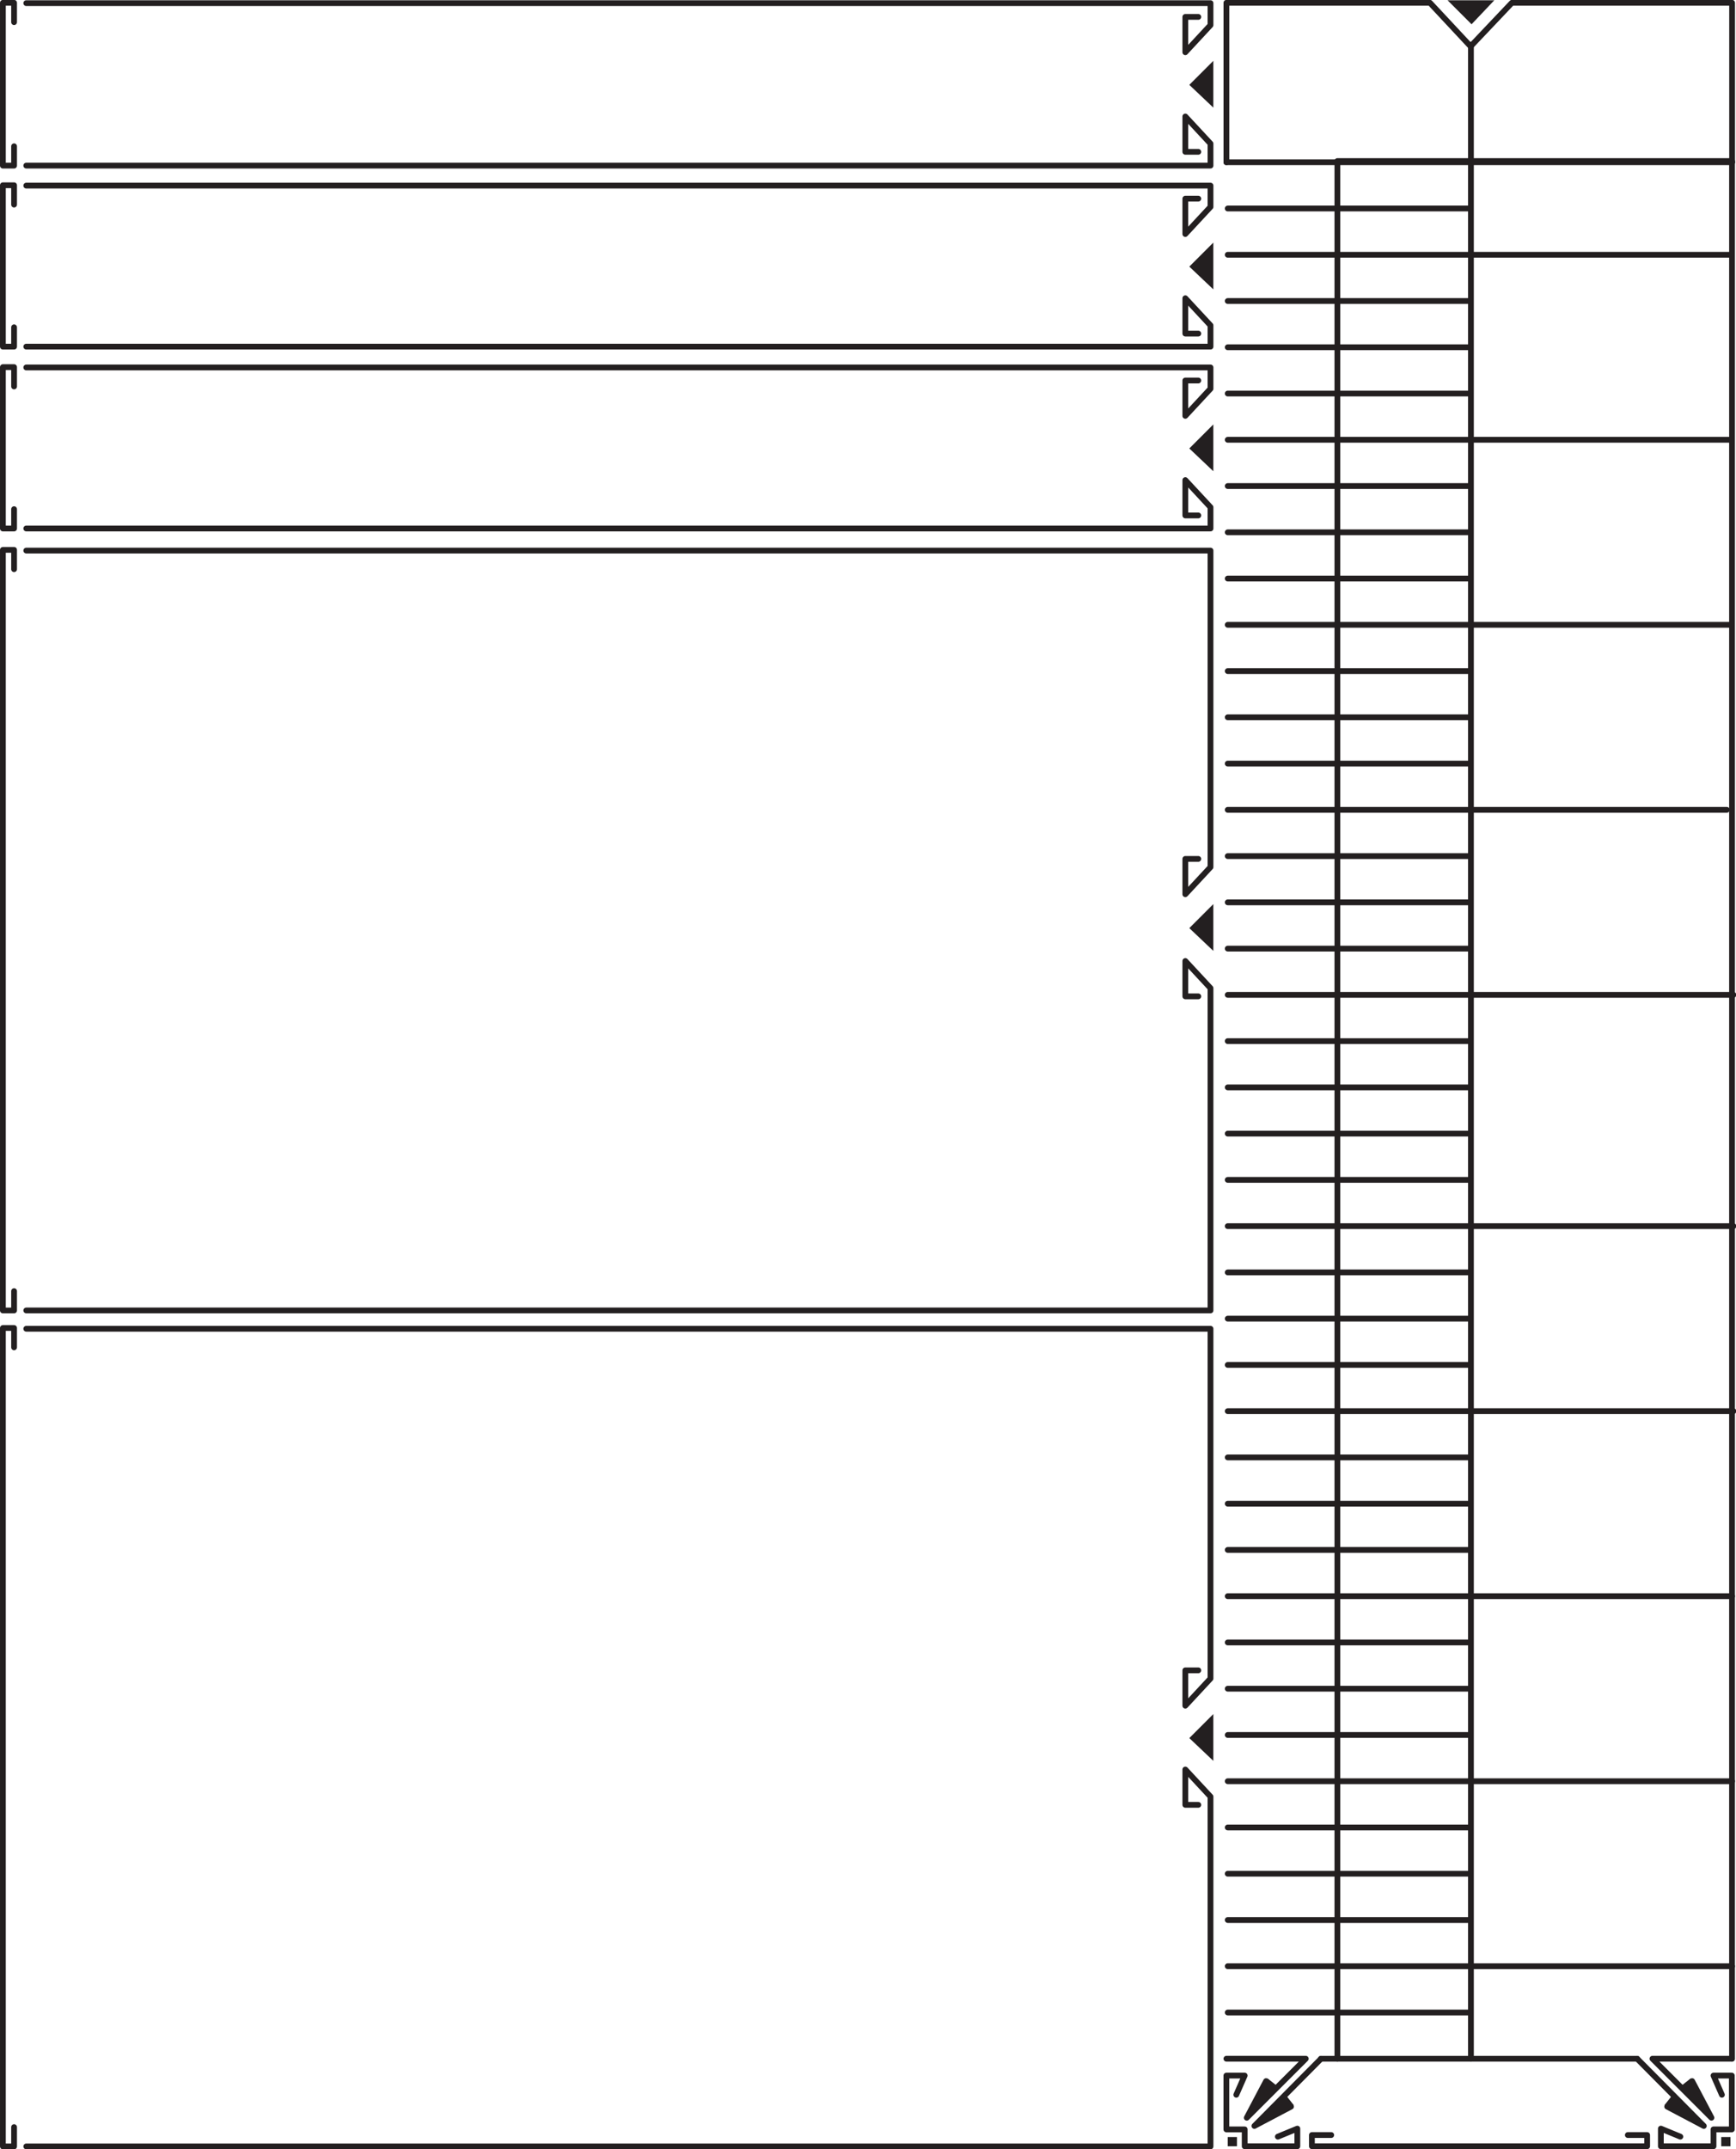<?xml version="1.0" encoding="UTF-8" standalone="no"?>
<!-- Created with Inkscape (http://www.inkscape.org/) -->

<svg
   width="106.024mm"
   height="131.234mm"
   viewBox="0 0 106.024 131.234"
   version="1.1"
   id="svg5"
   inkscape:version="1.1.2 (0a00cf5339, 2022-02-04)"
   sodipodi:docname="party-sheet.svg"
   xmlns:inkscape="http://www.inkscape.org/namespaces/inkscape"
   xmlns:sodipodi="http://sodipodi.sourceforge.net/DTD/sodipodi-0.dtd"
   xmlns="http://www.w3.org/2000/svg"
   xmlns:svg="http://www.w3.org/2000/svg">
  <sodipodi:namedview
     id="namedview7"
     pagecolor="#ffffff"
     bordercolor="#666666"
     borderopacity="1.0"
     inkscape:pageshadow="2"
     inkscape:pageopacity="0.0"
     inkscape:pagecheckerboard="0"
     inkscape:document-units="mm"
     showgrid="false"
     fit-margin-top="0"
     fit-margin-left="0"
     fit-margin-right="0"
     fit-margin-bottom="0"
     inkscape:zoom="1.3932941"
     inkscape:cx="119.50098"
     inkscape:cy="212.80504"
     inkscape:window-width="1850"
     inkscape:window-height="1016"
     inkscape:window-x="0"
     inkscape:window-y="0"
     inkscape:window-maximized="1"
     inkscape:current-layer="layer1" />
  <defs
     id="defs2">
    <clipPath
       clipPathUnits="userSpaceOnUse"
       id="clipPath858">
      <path
         d="M 0,612 H 792 V 0 H 0 Z"
         id="path856" />
    </clipPath>
    <clipPath
       clipPathUnits="userSpaceOnUse"
       id="clipPath866">
      <path
         d="m 293.088,464.888 h 68.281 v -328.24 h -68.281 z"
         id="path864" />
    </clipPath>
    <linearGradient
       x1="0"
       y1="0"
       x2="1"
       y2="0"
       gradientUnits="userSpaceOnUse"
       gradientTransform="matrix(0,-323.584,-323.584,0,327.228,462.947)"
       spreadMethod="pad"
       id="linearGradient876">
      <stop
         style="stop-opacity:1;stop-color:#ffffff"
         offset="0"
         id="stop872" />
      <stop
         style="stop-opacity:1;stop-color:#838587"
         offset="1"
         id="stop874" />
    </linearGradient>
    <clipPath
       clipPathUnits="userSpaceOnUse"
       id="clipPath1122">
      <path
         d="M 0,612 H 792 V 0 H 0 Z"
         id="path1120" />
    </clipPath>
    <clipPath
       clipPathUnits="userSpaceOnUse"
       id="clipPath2006">
      <path
         d="m 660.872,464.888 h 68.281 v -328.24 h -68.281 z"
         id="path2004" />
    </clipPath>
    <linearGradient
       x1="0"
       y1="0"
       x2="1"
       y2="0"
       gradientUnits="userSpaceOnUse"
       gradientTransform="matrix(0,-323.584,-323.584,0,695.012,462.947)"
       spreadMethod="pad"
       id="linearGradient2016">
      <stop
         style="stop-opacity:1;stop-color:#ffffff"
         offset="0"
         id="stop2012" />
      <stop
         style="stop-opacity:1;stop-color:#838587"
         offset="1"
         id="stop2014" />
    </linearGradient>
  </defs>
  <g
     inkscape:label="Layer 1"
     inkscape:groupmode="layer"
     id="layer1"
     transform="translate(-52.116,-72.739)">
    <g
       id="g892"
       transform="matrix(0.353,0,0,-0.353,127.018,198.442)">
      <path
         d="M 0,0 H 13.729 L 3.52,-10.208 6.864,-3.872"
         style="fill:none;stroke:#231f20;stroke-width:1;stroke-linecap:round;stroke-linejoin:round;stroke-miterlimit:10;stroke-dasharray:none;stroke-opacity:1"
         id="path894" />
    </g>
    <g
       id="g896"
       transform="matrix(0.353,0,0,-0.353,129.535,199.648)">
      <path
         d="M 0,0 1.772,-1.4 -3.615,-6.788 Z"
         style="fill:#231f20;fill-opacity:1;fill-rule:nonzero;stroke:none"
         id="path898" />
    </g>
    <g
       id="g900"
       transform="matrix(0.353,0,0,-0.353,132.796,198.444)">
      <path
         d="m 0,0 -11.528,-11.621 6.336,3.344"
         style="fill:none;stroke:#231f20;stroke-width:1;stroke-linecap:round;stroke-linejoin:round;stroke-miterlimit:10;stroke-dasharray:none;stroke-opacity:1"
         id="path902" />
    </g>
    <g
       id="g904"
       transform="matrix(0.353,0,0,-0.353,131.123,201.268)">
      <path
         d="M 0,0 -1.4,1.772 -6.788,-3.615 Z"
         style="fill:#231f20;fill-opacity:1;fill-rule:nonzero;stroke:none"
         id="path906" />
    </g>
    <g
       id="g908"
       transform="matrix(0.353,0,0,-0.353,130.16,203.2)">
      <path
         d="M 0,0 3.369,1.387 V -1.661 H -5.74 v 2.915 h -3.168 v 9.307 H -5.74 L -7.192,7.247"
         style="fill:none;stroke:#231f20;stroke-width:1;stroke-linecap:round;stroke-linejoin:round;stroke-miterlimit:10;stroke-dasharray:none;stroke-opacity:1"
         id="path910" />
    </g>
    <path
       d="m 127.662,203.786 h -0.563 v -0.563 h 0.563 z"
       style="fill:#231f20;fill-opacity:1;fill-rule:nonzero;stroke:none;stroke-width:0.353"
       id="path912" />
    <g
       id="g914"
       transform="matrix(0.353,0,0,-0.353,157.883,198.442)">
      <path
         d="M 0,0 H -13.729 L -3.52,-10.208 -6.864,-3.872"
         style="fill:none;stroke:#231f20;stroke-width:1;stroke-linecap:round;stroke-linejoin:round;stroke-miterlimit:10;stroke-dasharray:none;stroke-opacity:1"
         id="path916" />
    </g>
    <g
       id="g918"
       transform="matrix(0.353,0,0,-0.353,155.366,199.648)">
      <path
         d="M 0,0 -1.772,-1.4 3.615,-6.788 Z"
         style="fill:#231f20;fill-opacity:1;fill-rule:nonzero;stroke:none"
         id="path920" />
    </g>
    <g
       id="g922"
       transform="matrix(0.353,0,0,-0.353,152.105,198.444)">
      <path
         d="M 0,0 11.528,-11.621 5.192,-8.277"
         style="fill:none;stroke:#231f20;stroke-width:1;stroke-linecap:round;stroke-linejoin:round;stroke-miterlimit:10;stroke-dasharray:none;stroke-opacity:1"
         id="path924" />
    </g>
    <g
       id="g926"
       transform="matrix(0.353,0,0,-0.353,153.778,201.268)">
      <path
         d="M 0,0 1.4,1.772 6.788,-3.615 Z"
         style="fill:#231f20;fill-opacity:1;fill-rule:nonzero;stroke:none"
         id="path928" />
    </g>
    <g
       id="g930"
       transform="matrix(0.353,0,0,-0.353,154.74,203.2)">
      <path
         d="M 0,0 -3.369,1.387 V -1.661 H 5.74 v 2.915 h 3.168 v 9.307 H 5.74 L 7.192,7.247"
         style="fill:none;stroke:#231f20;stroke-width:1;stroke-linecap:round;stroke-linejoin:round;stroke-miterlimit:10;stroke-dasharray:none;stroke-opacity:1"
         id="path932" />
    </g>
    <path
       d="m 157.238,203.786 h 0.563 v -0.563 h -0.563 z"
       style="fill:#231f20;fill-opacity:1;fill-rule:nonzero;stroke:none;stroke-width:0.353"
       id="path934" />
    <g
       id="g936"
       transform="matrix(0.353,0,0,-0.353,151.533,203.102)">
      <path
         d="M 0,0 H 3.344 V -1.937 H -54.657 V 0 h 3.344"
         style="fill:none;stroke:#231f20;stroke-width:1;stroke-linecap:round;stroke-linejoin:round;stroke-miterlimit:10;stroke-dasharray:none;stroke-opacity:1"
         id="path938" />
    </g>
    <g
       id="g940"
       transform="matrix(0.353,0,0,-0.353,127.018,82.646)">
      <path
         d="m 0,0 v 27.582 h 35.211 l 7.035,-7.537 7.147,7.537 H 87.491 V 0"
         style="fill:none;stroke:#231f20;stroke-width:1;stroke-linecap:round;stroke-linejoin:round;stroke-miterlimit:10;stroke-dasharray:none;stroke-opacity:1"
         id="path942" />
    </g>
    <g
       id="g944"
       transform="matrix(0.353,0,0,-0.353,152.105,198.444)">
      <path
         d="M 0,0 H -54.735"
         style="fill:none;stroke:#231f20;stroke-width:1;stroke-linecap:round;stroke-linejoin:round;stroke-miterlimit:10;stroke-dasharray:none;stroke-opacity:1"
         id="path946" />
    </g>
    <g
       id="g948"
       transform="matrix(0.353,0,0,-0.353,141.952,198.442)">
      <path
         d="M 0,0 V 348.353"
         style="fill:none;stroke:#231f20;stroke-width:1;stroke-linecap:round;stroke-linejoin:round;stroke-miterlimit:10;stroke-dasharray:none;stroke-opacity:1"
         id="path950" />
    </g>
    <g
       id="g952"
       transform="matrix(0.353,0,0,-0.353,127.018,82.646)">
      <path
         d="M 0,0 H 87.491"
         style="fill:none;stroke:#231f20;stroke-width:1;stroke-linecap:round;stroke-linejoin:round;stroke-miterlimit:10;stroke-dasharray:none;stroke-opacity:1"
         id="path954" />
    </g>
    <g
       id="g956"
       transform="matrix(0.353,0,0,-0.353,127.099,195.62)">
      <path
         d="M 0,0 H 41.996"
         style="fill:none;stroke:#231f20;stroke-width:1;stroke-linecap:round;stroke-linejoin:round;stroke-miterlimit:10;stroke-dasharray:none;stroke-opacity:1"
         id="path958" />
    </g>
    <g
       id="g960"
       transform="matrix(0.353,0,0,-0.353,127.099,189.971)">
      <path
         d="M 0,0 H 41.996"
         style="fill:none;stroke:#231f20;stroke-width:1;stroke-linecap:round;stroke-linejoin:round;stroke-miterlimit:10;stroke-dasharray:none;stroke-opacity:1"
         id="path962" />
    </g>
    <g
       id="g964"
       transform="matrix(0.353,0,0,-0.353,127.099,184.322)">
      <path
         d="M 0,0 H 41.996"
         style="fill:none;stroke:#231f20;stroke-width:1;stroke-linecap:round;stroke-linejoin:round;stroke-miterlimit:10;stroke-dasharray:none;stroke-opacity:1"
         id="path966" />
    </g>
    <g
       id="g968"
       transform="matrix(0.353,0,0,-0.353,127.099,178.674)">
      <path
         d="M 0,0 H 41.996"
         style="fill:none;stroke:#231f20;stroke-width:1;stroke-linecap:round;stroke-linejoin:round;stroke-miterlimit:10;stroke-dasharray:none;stroke-opacity:1"
         id="path970" />
    </g>
    <g
       id="g972"
       transform="matrix(0.353,0,0,-0.353,127.099,173.025)">
      <path
         d="M 0,0 H 41.996"
         style="fill:none;stroke:#231f20;stroke-width:1;stroke-linecap:round;stroke-linejoin:round;stroke-miterlimit:10;stroke-dasharray:none;stroke-opacity:1"
         id="path974" />
    </g>
    <g
       id="g976"
       transform="matrix(0.353,0,0,-0.353,127.099,167.376)">
      <path
         d="M 0,0 H 41.996"
         style="fill:none;stroke:#231f20;stroke-width:1;stroke-linecap:round;stroke-linejoin:round;stroke-miterlimit:10;stroke-dasharray:none;stroke-opacity:1"
         id="path978" />
    </g>
    <g
       id="g980"
       transform="matrix(0.353,0,0,-0.353,127.099,161.727)">
      <path
         d="M 0,0 H 41.996"
         style="fill:none;stroke:#231f20;stroke-width:1;stroke-linecap:round;stroke-linejoin:round;stroke-miterlimit:10;stroke-dasharray:none;stroke-opacity:1"
         id="path982" />
    </g>
    <g
       id="g984"
       transform="matrix(0.353,0,0,-0.353,127.099,156.079)">
      <path
         d="M 0,0 H 41.996"
         style="fill:none;stroke:#231f20;stroke-width:1;stroke-linecap:round;stroke-linejoin:round;stroke-miterlimit:10;stroke-dasharray:none;stroke-opacity:1"
         id="path986" />
    </g>
    <g
       id="g988"
       transform="matrix(0.353,0,0,-0.353,127.099,150.43)">
      <path
         d="M 0,0 H 41.996"
         style="fill:none;stroke:#231f20;stroke-width:1;stroke-linecap:round;stroke-linejoin:round;stroke-miterlimit:10;stroke-dasharray:none;stroke-opacity:1"
         id="path990" />
    </g>
    <g
       id="g992"
       transform="matrix(0.353,0,0,-0.353,127.099,144.781)">
      <path
         d="M 0,0 H 41.996"
         style="fill:none;stroke:#231f20;stroke-width:1;stroke-linecap:round;stroke-linejoin:round;stroke-miterlimit:10;stroke-dasharray:none;stroke-opacity:1"
         id="path994" />
    </g>
    <g
       id="g996"
       transform="matrix(0.353,0,0,-0.353,127.099,139.133)">
      <path
         d="M 0,0 H 41.996"
         style="fill:none;stroke:#231f20;stroke-width:1;stroke-linecap:round;stroke-linejoin:round;stroke-miterlimit:10;stroke-dasharray:none;stroke-opacity:1"
         id="path998" />
    </g>
    <g
       id="g1000"
       transform="matrix(0.353,0,0,-0.353,127.099,133.484)">
      <path
         d="M 0,0 H 87.491"
         style="fill:none;stroke:#231f20;stroke-width:1;stroke-linecap:round;stroke-linejoin:round;stroke-miterlimit:10;stroke-dasharray:none;stroke-opacity:1"
         id="path1002" />
    </g>
    <g
       id="g1004"
       transform="matrix(0.353,0,0,-0.353,127.099,127.835)">
      <path
         d="M 0,0 H 41.996"
         style="fill:none;stroke:#231f20;stroke-width:1;stroke-linecap:round;stroke-linejoin:round;stroke-miterlimit:10;stroke-dasharray:none;stroke-opacity:1"
         id="path1006" />
    </g>
    <g
       id="g1008"
       transform="matrix(0.353,0,0,-0.353,127.099,122.187)">
      <path
         d="M 0,0 H 86.341"
         style="fill:none;stroke:#231f20;stroke-width:1;stroke-linecap:round;stroke-linejoin:round;stroke-miterlimit:10;stroke-dasharray:none;stroke-opacity:1"
         id="path1010" />
    </g>
    <g
       id="g1012"
       transform="matrix(0.353,0,0,-0.353,127.099,116.538)">
      <path
         d="M 0,0 H 41.996"
         style="fill:none;stroke:#231f20;stroke-width:1;stroke-linecap:round;stroke-linejoin:round;stroke-miterlimit:10;stroke-dasharray:none;stroke-opacity:1"
         id="path1014" />
    </g>
    <g
       id="g1016"
       transform="matrix(0.353,0,0,-0.353,127.099,105.241)">
      <path
         d="M 0,0 H 41.996"
         style="fill:none;stroke:#231f20;stroke-width:1;stroke-linecap:round;stroke-linejoin:round;stroke-miterlimit:10;stroke-dasharray:none;stroke-opacity:1"
         id="path1018" />
    </g>
    <g
       id="g1020"
       transform="matrix(0.353,0,0,-0.353,127.099,110.889)">
      <path
         d="M 0,0 H 86.801"
         style="fill:none;stroke:#231f20;stroke-width:1;stroke-linecap:round;stroke-linejoin:round;stroke-miterlimit:10;stroke-dasharray:none;stroke-opacity:1"
         id="path1022" />
    </g>
    <g
       id="g1024"
       transform="matrix(0.353,0,0,-0.353,127.099,99.592)">
      <path
         d="M 0,0 H 87.029"
         style="fill:none;stroke:#231f20;stroke-width:1;stroke-linecap:round;stroke-linejoin:round;stroke-miterlimit:10;stroke-dasharray:none;stroke-opacity:1"
         id="path1026" />
    </g>
    <g
       id="g1028"
       transform="matrix(0.353,0,0,-0.353,127.099,93.943)">
      <path
         d="M 0,0 H 41.996"
         style="fill:none;stroke:#231f20;stroke-width:1;stroke-linecap:round;stroke-linejoin:round;stroke-miterlimit:10;stroke-dasharray:none;stroke-opacity:1"
         id="path1030" />
    </g>
    <g
       id="g1032"
       transform="matrix(0.353,0,0,-0.353,127.099,88.295)">
      <path
         d="M 0,0 H 86.801"
         style="fill:none;stroke:#231f20;stroke-width:1;stroke-linecap:round;stroke-linejoin:round;stroke-miterlimit:10;stroke-dasharray:none;stroke-opacity:1"
         id="path1034" />
    </g>
    <g
       id="g1036"
       transform="matrix(0.353,0,0,-0.353,127.099,85.47)">
      <path
         d="M 0,0 H 41.996"
         style="fill:none;stroke:#231f20;stroke-width:1;stroke-linecap:round;stroke-linejoin:round;stroke-miterlimit:10;stroke-dasharray:none;stroke-opacity:1"
         id="path1038" />
    </g>
    <g
       id="g1040"
       transform="matrix(0.353,0,0,-0.353,127.099,192.795)">
      <path
         d="M 0,0 H 87.26"
         style="fill:none;stroke:#231f20;stroke-width:1;stroke-linecap:round;stroke-linejoin:round;stroke-miterlimit:10;stroke-dasharray:none;stroke-opacity:1"
         id="path1042" />
    </g>
    <g
       id="g1044"
       transform="matrix(0.353,0,0,-0.353,127.099,187.146)">
      <path
         d="M 0,0 H 41.996"
         style="fill:none;stroke:#231f20;stroke-width:1;stroke-linecap:round;stroke-linejoin:round;stroke-miterlimit:10;stroke-dasharray:none;stroke-opacity:1"
         id="path1046" />
    </g>
    <g
       id="g1048"
       transform="matrix(0.353,0,0,-0.353,127.099,181.498)">
      <path
         d="M 0,0 H 87.26"
         style="fill:none;stroke:#231f20;stroke-width:1;stroke-linecap:round;stroke-linejoin:round;stroke-miterlimit:10;stroke-dasharray:none;stroke-opacity:1"
         id="path1050" />
    </g>
    <g
       id="g1052"
       transform="matrix(0.353,0,0,-0.353,127.099,175.849)">
      <path
         d="M 0,0 H 41.996"
         style="fill:none;stroke:#231f20;stroke-width:1;stroke-linecap:round;stroke-linejoin:round;stroke-miterlimit:10;stroke-dasharray:none;stroke-opacity:1"
         id="path1054" />
    </g>
    <g
       id="g1056"
       transform="matrix(0.353,0,0,-0.353,127.099,170.2)">
      <path
         d="M 0,0 H 87.26"
         style="fill:none;stroke:#231f20;stroke-width:1;stroke-linecap:round;stroke-linejoin:round;stroke-miterlimit:10;stroke-dasharray:none;stroke-opacity:1"
         id="path1058" />
    </g>
    <g
       id="g1060"
       transform="matrix(0.353,0,0,-0.353,127.099,164.552)">
      <path
         d="M 0,0 H 41.996"
         style="fill:none;stroke:#231f20;stroke-width:1;stroke-linecap:round;stroke-linejoin:round;stroke-miterlimit:10;stroke-dasharray:none;stroke-opacity:1"
         id="path1062" />
    </g>
    <g
       id="g1064"
       transform="matrix(0.353,0,0,-0.353,127.099,158.903)">
      <path
         d="M 0,0 H 87.491"
         style="fill:none;stroke:#231f20;stroke-width:1;stroke-linecap:round;stroke-linejoin:round;stroke-miterlimit:10;stroke-dasharray:none;stroke-opacity:1"
         id="path1066" />
    </g>
    <g
       id="g1068"
       transform="matrix(0.353,0,0,-0.353,127.099,153.254)">
      <path
         d="M 0,0 H 41.996"
         style="fill:none;stroke:#231f20;stroke-width:1;stroke-linecap:round;stroke-linejoin:round;stroke-miterlimit:10;stroke-dasharray:none;stroke-opacity:1"
         id="path1070" />
    </g>
    <g
       id="g1072"
       transform="matrix(0.353,0,0,-0.353,127.099,147.606)">
      <path
         d="M 0,0 H 87.491"
         style="fill:none;stroke:#231f20;stroke-width:1;stroke-linecap:round;stroke-linejoin:round;stroke-miterlimit:10;stroke-dasharray:none;stroke-opacity:1"
         id="path1074" />
    </g>
    <g
       id="g1076"
       transform="matrix(0.353,0,0,-0.353,127.099,141.957)">
      <path
         d="M 0,0 H 41.996"
         style="fill:none;stroke:#231f20;stroke-width:1;stroke-linecap:round;stroke-linejoin:round;stroke-miterlimit:10;stroke-dasharray:none;stroke-opacity:1"
         id="path1078" />
    </g>
    <g
       id="g1080"
       transform="matrix(0.353,0,0,-0.353,127.099,136.308)">
      <path
         d="M 0,0 H 41.996"
         style="fill:none;stroke:#231f20;stroke-width:1;stroke-linecap:round;stroke-linejoin:round;stroke-miterlimit:10;stroke-dasharray:none;stroke-opacity:1"
         id="path1082" />
    </g>
    <g
       id="g1084"
       transform="matrix(0.353,0,0,-0.353,127.099,130.66)">
      <path
         d="M 0,0 H 41.996"
         style="fill:none;stroke:#231f20;stroke-width:1;stroke-linecap:round;stroke-linejoin:round;stroke-miterlimit:10;stroke-dasharray:none;stroke-opacity:1"
         id="path1086" />
    </g>
    <g
       id="g1088"
       transform="matrix(0.353,0,0,-0.353,127.099,125.011)">
      <path
         d="M 0,0 H 41.996"
         style="fill:none;stroke:#231f20;stroke-width:1;stroke-linecap:round;stroke-linejoin:round;stroke-miterlimit:10;stroke-dasharray:none;stroke-opacity:1"
         id="path1090" />
    </g>
    <g
       id="g1092"
       transform="matrix(0.353,0,0,-0.353,127.099,119.362)">
      <path
         d="M 0,0 H 41.996"
         style="fill:none;stroke:#231f20;stroke-width:1;stroke-linecap:round;stroke-linejoin:round;stroke-miterlimit:10;stroke-dasharray:none;stroke-opacity:1"
         id="path1094" />
    </g>
    <g
       id="g1096"
       transform="matrix(0.353,0,0,-0.353,127.099,108.065)">
      <path
         d="M 0,0 H 41.996"
         style="fill:none;stroke:#231f20;stroke-width:1;stroke-linecap:round;stroke-linejoin:round;stroke-miterlimit:10;stroke-dasharray:none;stroke-opacity:1"
         id="path1098" />
    </g>
    <g
       id="g1100"
       transform="matrix(0.353,0,0,-0.353,127.099,102.416)">
      <path
         d="M 0,0 H 41.996"
         style="fill:none;stroke:#231f20;stroke-width:1;stroke-linecap:round;stroke-linejoin:round;stroke-miterlimit:10;stroke-dasharray:none;stroke-opacity:1"
         id="path1102" />
    </g>
    <g
       id="g1104"
       transform="matrix(0.353,0,0,-0.353,127.099,113.714)">
      <path
         d="M 0,0 H 41.996"
         style="fill:none;stroke:#231f20;stroke-width:1;stroke-linecap:round;stroke-linejoin:round;stroke-miterlimit:10;stroke-dasharray:none;stroke-opacity:1"
         id="path1106" />
    </g>
    <g
       id="g1108"
       transform="matrix(0.353,0,0,-0.353,127.099,96.768)">
      <path
         d="M 0,0 H 41.996"
         style="fill:none;stroke:#231f20;stroke-width:1;stroke-linecap:round;stroke-linejoin:round;stroke-miterlimit:10;stroke-dasharray:none;stroke-opacity:1"
         id="path1110" />
    </g>
    <g
       id="g1112"
       transform="matrix(0.353,0,0,-0.353,127.099,91.119)">
      <path
         d="M 0,0 H 41.996"
         style="fill:none;stroke:#231f20;stroke-width:1;stroke-linecap:round;stroke-linejoin:round;stroke-miterlimit:10;stroke-dasharray:none;stroke-opacity:1"
         id="path1114" />
    </g>
    <g
       id="g1632"
       transform="matrix(0.353,0,0,-0.353,133.795,198.444)">
      <path
         d="M 0,0 V 328.246 H 68.28 V 0"
         style="fill:none;stroke:#231f20;stroke-width:1;stroke-linecap:round;stroke-linejoin:round;stroke-miterlimit:10;stroke-dasharray:none;stroke-opacity:1"
         id="path1634" />
    </g>
    <g
       id="g1636"
       transform="matrix(0.353,0,0,-0.353,52.976,202.618)">
      <path
         d="M 0,0 V -3.344 H -1.936 V 138.222 H 0 v -3.344"
         style="fill:none;stroke:#231f20;stroke-width:1;stroke-linecap:round;stroke-linejoin:round;stroke-miterlimit:10;stroke-dasharray:none;stroke-opacity:1"
         id="path1638" />
    </g>
    <g
       id="g1640"
       transform="matrix(0.353,0,0,-0.353,53.721,203.797)">
      <path
         d="m 0,0 h 204.887 v 60.502 l -4.356,4.692 v -6.111 h 2.244"
         style="fill:none;stroke:#231f20;stroke-width:1;stroke-linecap:round;stroke-linejoin:round;stroke-miterlimit:10;stroke-dasharray:none;stroke-opacity:1"
         id="path1642" />
    </g>
    <g
       id="g1644"
       transform="matrix(0.353,0,0,-0.353,53.721,153.872)">
      <path
         d="m 0,0 h 204.887 v -60.502 l -4.356,-4.692 v 6.111 h 2.244"
         style="fill:none;stroke:#231f20;stroke-width:1;stroke-linecap:round;stroke-linejoin:round;stroke-miterlimit:10;stroke-dasharray:none;stroke-opacity:1"
         id="path1646" />
    </g>
    <g
       id="g1648"
       transform="matrix(0.353,0,0,-0.353,126.219,180.255)">
      <path
         d="M 0,0 V 8.097 L -4.157,3.939 Z"
         style="fill:#231f20;fill-opacity:1;fill-rule:nonzero;stroke:none"
         id="path1650" />
    </g>
    <g
       id="g1652"
       transform="matrix(0.353,0,0,-0.353,52.976,151.574)">
      <path
         d="M 0,0 V -3.345 H -1.936 V 128.217 H 0 v -3.343"
         style="fill:none;stroke:#231f20;stroke-width:1;stroke-linecap:round;stroke-linejoin:round;stroke-miterlimit:10;stroke-dasharray:none;stroke-opacity:1"
         id="path1654" />
    </g>
    <g
       id="g1656"
       transform="matrix(0.353,0,0,-0.353,53.721,152.754)">
      <path
         d="m 0,0 h 204.887 v 55.75 l -4.356,4.693 v -6.111 h 2.244"
         style="fill:none;stroke:#231f20;stroke-width:1;stroke-linecap:round;stroke-linejoin:round;stroke-miterlimit:10;stroke-dasharray:none;stroke-opacity:1"
         id="path1658" />
    </g>
    <g
       id="g1660"
       transform="matrix(0.353,0,0,-0.353,53.721,106.357)">
      <path
         d="m 0,0 h 204.887 v -54.75 l -4.356,-4.692 v 6.111 h 2.244"
         style="fill:none;stroke:#231f20;stroke-width:1;stroke-linecap:round;stroke-linejoin:round;stroke-miterlimit:10;stroke-dasharray:none;stroke-opacity:1"
         id="path1662" />
    </g>
    <g
       id="g1664"
       transform="matrix(0.353,0,0,-0.353,126.219,130.799)">
      <path
         d="M 0,0 V 8.096 L -4.157,3.939 Z"
         style="fill:#231f20;fill-opacity:1;fill-rule:nonzero;stroke:none"
         id="path1666" />
    </g>
    <g
       id="g1668"
       transform="matrix(0.353,0,0,-0.353,52.976,92.724)">
      <path
         d="M 0,0 V -3.344 H -1.936 V 24.569 H 0 v -3.344"
         style="fill:none;stroke:#231f20;stroke-width:1;stroke-linecap:round;stroke-linejoin:round;stroke-miterlimit:10;stroke-dasharray:none;stroke-opacity:1"
         id="path1670" />
    </g>
    <g
       id="g1672"
       transform="matrix(0.353,0,0,-0.353,53.721,93.904)">
      <path
         d="m 0,0 h 204.887 v 3.676 l -4.356,4.692 V 2.257 h 2.244"
         style="fill:none;stroke:#231f20;stroke-width:1;stroke-linecap:round;stroke-linejoin:round;stroke-miterlimit:10;stroke-dasharray:none;stroke-opacity:1"
         id="path1674" />
    </g>
    <g
       id="g1676"
       transform="matrix(0.353,0,0,-0.353,53.721,84.073)">
      <path
         d="m 0,0 h 204.887 v -3.676 l -4.356,-4.693 v 6.112 h 2.244"
         style="fill:none;stroke:#231f20;stroke-width:1;stroke-linecap:round;stroke-linejoin:round;stroke-miterlimit:10;stroke-dasharray:none;stroke-opacity:1"
         id="path1678" />
    </g>
    <g
       id="g1680"
       transform="matrix(0.353,0,0,-0.353,126.219,90.409)">
      <path
         d="M 0,0 V 8.096 L -4.157,3.94 Z"
         style="fill:#231f20;fill-opacity:1;fill-rule:nonzero;stroke:none"
         id="path1682" />
    </g>
    <g
       id="g1684"
       transform="matrix(0.353,0,0,-0.353,52.976,103.828)">
      <path
         d="M 0,0 V -3.344 H -1.936 V 24.569 H 0 v -3.344"
         style="fill:none;stroke:#231f20;stroke-width:1;stroke-linecap:round;stroke-linejoin:round;stroke-miterlimit:10;stroke-dasharray:none;stroke-opacity:1"
         id="path1686" />
    </g>
    <g
       id="g1688"
       transform="matrix(0.353,0,0,-0.353,53.721,105.008)">
      <path
         d="m 0,0 h 204.887 v 3.676 l -4.356,4.692 V 2.257 h 2.244"
         style="fill:none;stroke:#231f20;stroke-width:1;stroke-linecap:round;stroke-linejoin:round;stroke-miterlimit:10;stroke-dasharray:none;stroke-opacity:1"
         id="path1690" />
    </g>
    <g
       id="g1692"
       transform="matrix(0.353,0,0,-0.353,53.721,95.176)">
      <path
         d="m 0,0 h 204.887 v -3.676 l -4.356,-4.693 v 6.112 h 2.244"
         style="fill:none;stroke:#231f20;stroke-width:1;stroke-linecap:round;stroke-linejoin:round;stroke-miterlimit:10;stroke-dasharray:none;stroke-opacity:1"
         id="path1694" />
    </g>
    <g
       id="g1696"
       transform="matrix(0.353,0,0,-0.353,126.219,101.512)">
      <path
         d="M 0,0 V 8.097 L -4.157,3.94 Z"
         style="fill:#231f20;fill-opacity:1;fill-rule:nonzero;stroke:none"
         id="path1698" />
    </g>
    <g
       id="g1700"
       transform="matrix(0.353,0,0,-0.353,143.38,72.755)">
      <path
         d="M 0,0 H -8.096 L -3.94,-4.156 Z"
         style="fill:#231f20;fill-opacity:1;fill-rule:nonzero;stroke:none"
         id="path1702" />
    </g>
    <g
       id="g1704"
       transform="matrix(0.353,0,0,-0.353,52.976,81.671)">
      <path
         d="M 0,0 V -3.344 H -1.936 V 24.817 H 0 v -3.344"
         style="fill:none;stroke:#231f20;stroke-width:1;stroke-linecap:round;stroke-linejoin:round;stroke-miterlimit:10;stroke-dasharray:none;stroke-opacity:1"
         id="path1706" />
    </g>
    <g
       id="g1708"
       transform="matrix(0.353,0,0,-0.353,53.721,82.85)">
      <path
         d="m 0,0 h 204.887 v 3.8 l -4.356,4.692 V 2.381 h 2.244"
         style="fill:none;stroke:#231f20;stroke-width:1;stroke-linecap:round;stroke-linejoin:round;stroke-miterlimit:10;stroke-dasharray:none;stroke-opacity:1"
         id="path1710" />
    </g>
    <g
       id="g1712"
       transform="matrix(0.353,0,0,-0.353,53.721,72.931)">
      <path
         d="m 0,0 h 204.887 v -3.799 l -4.356,-4.693 v 6.112 h 2.244"
         style="fill:none;stroke:#231f20;stroke-width:1;stroke-linecap:round;stroke-linejoin:round;stroke-miterlimit:10;stroke-dasharray:none;stroke-opacity:1"
         id="path1714" />
    </g>
    <g
       id="g1716"
       transform="matrix(0.353,0,0,-0.353,126.219,79.311)">
      <path
         d="M 0,0 V 8.096 L -4.157,3.94 Z"
         style="fill:#231f20;fill-opacity:1;fill-rule:nonzero;stroke:none"
         id="path1718" />
    </g>
  </g>
</svg>
